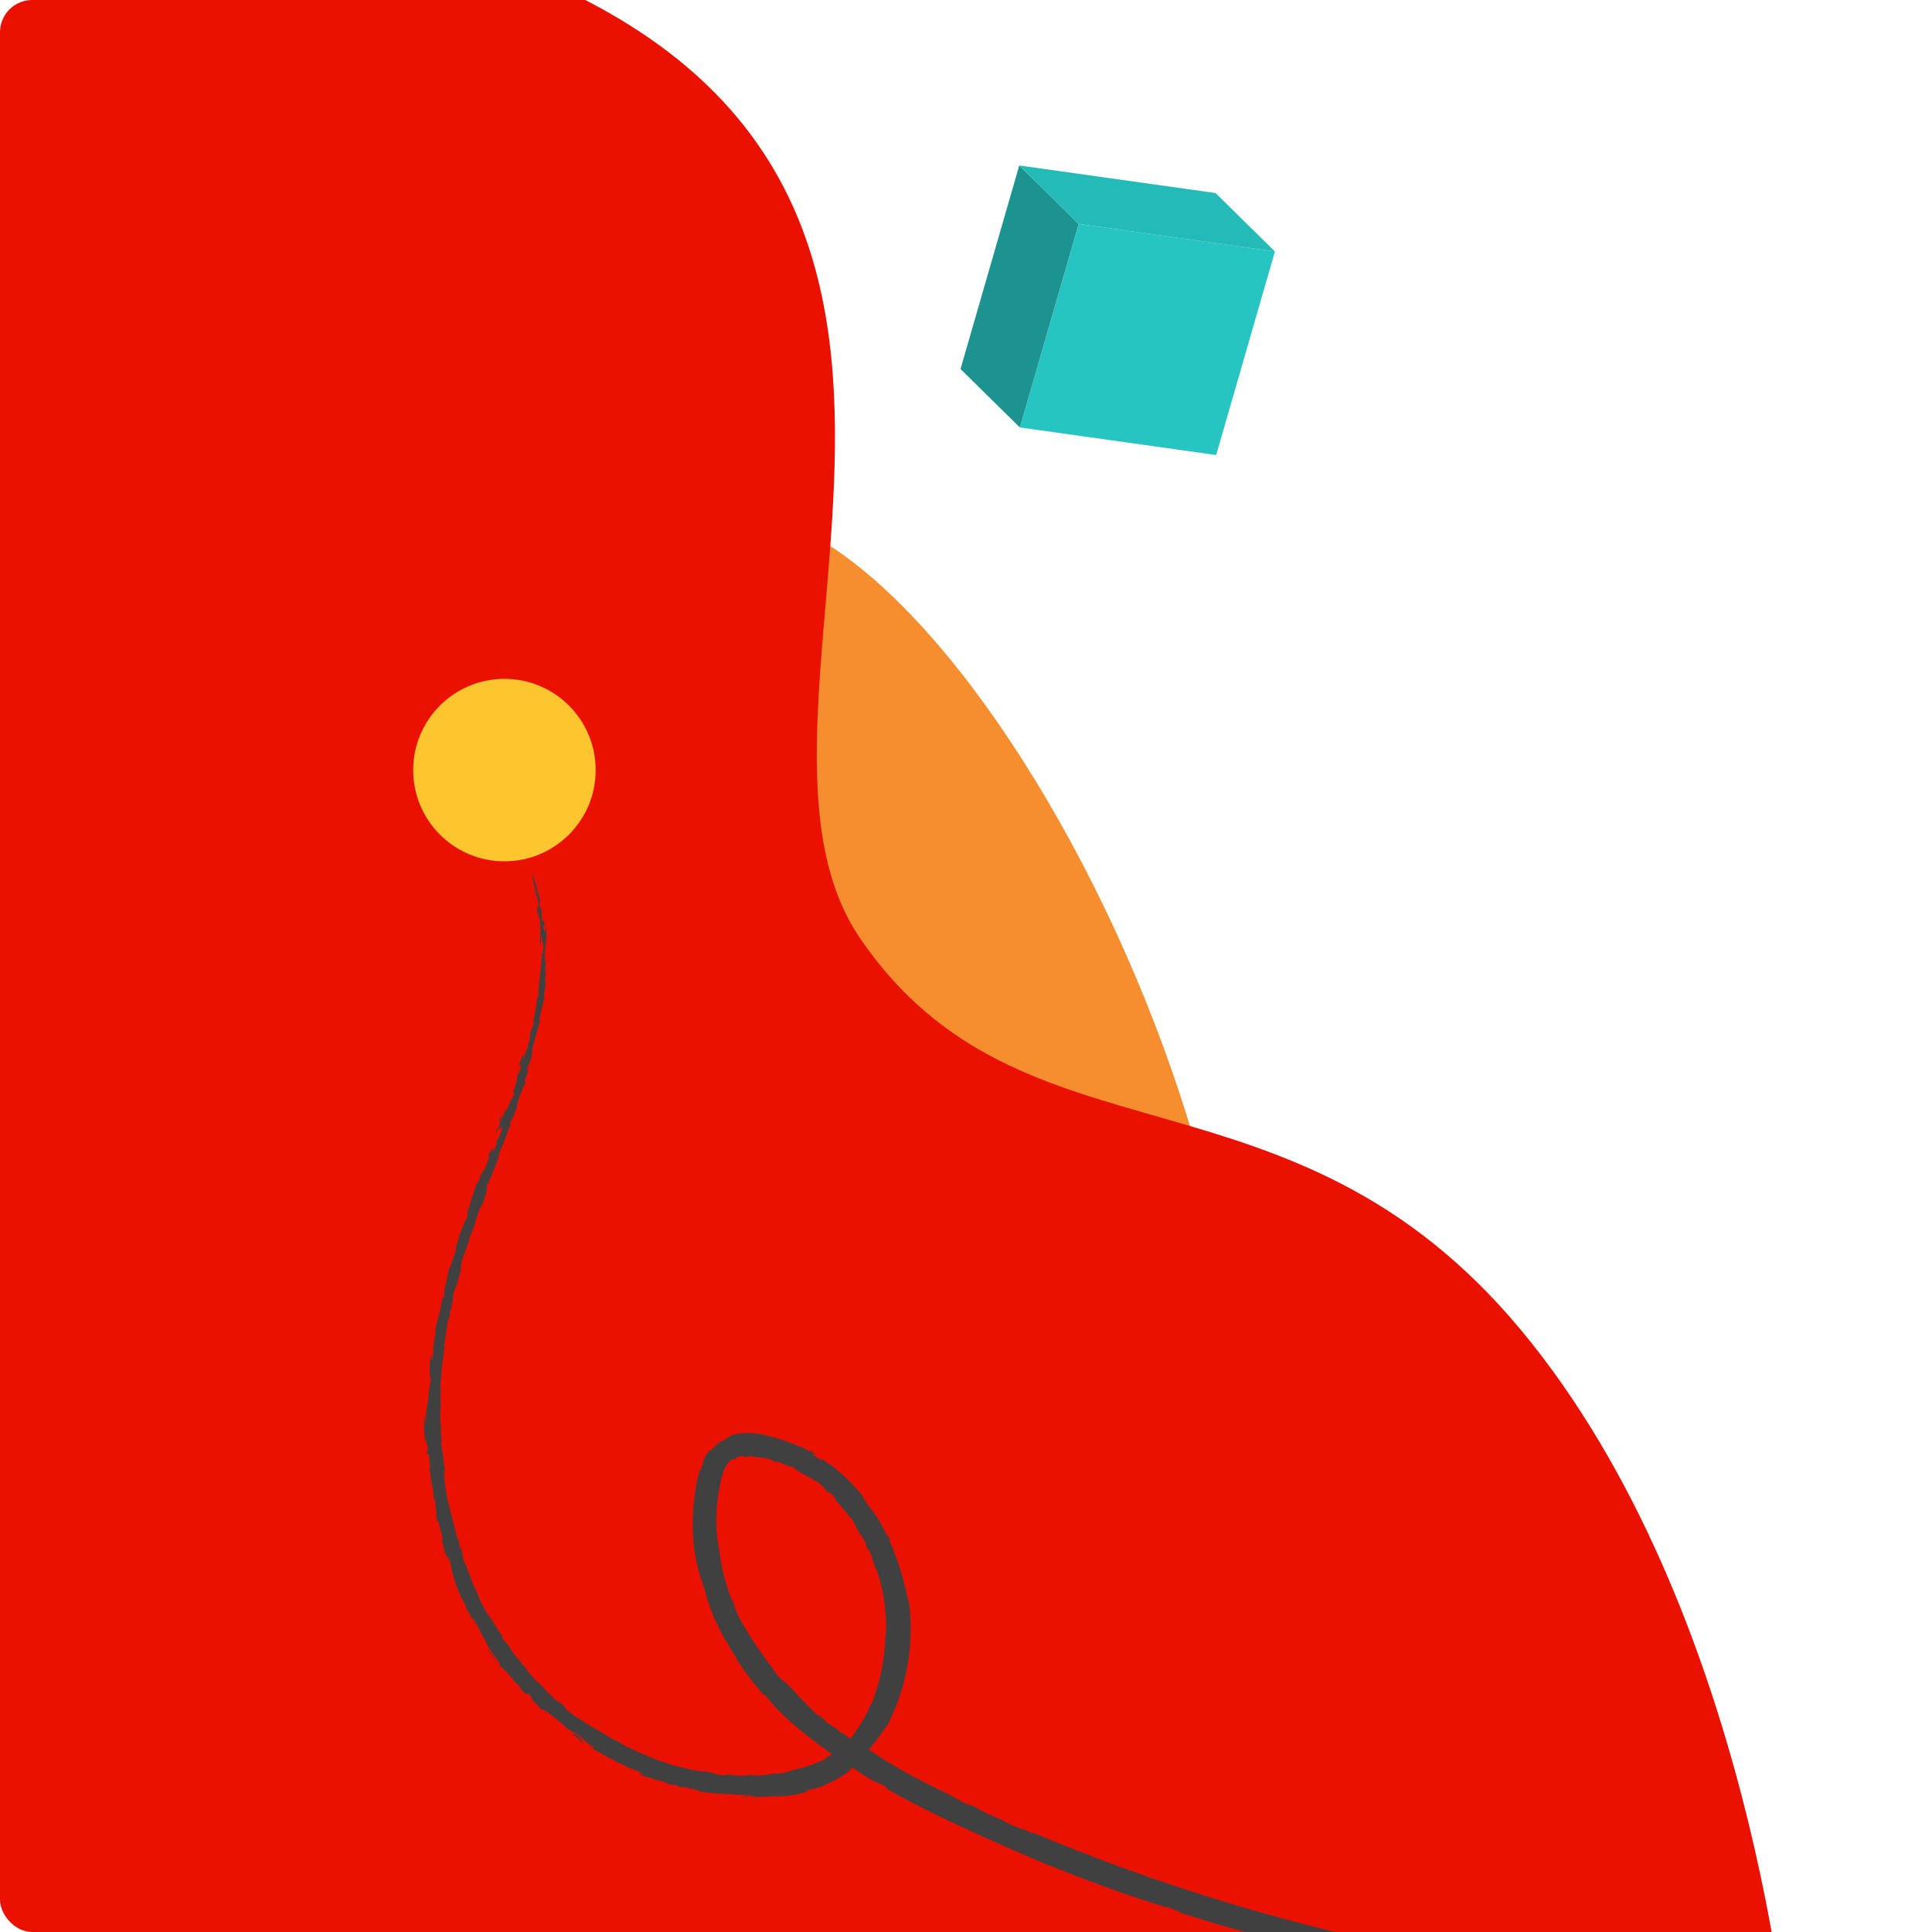 <svg xmlns="http://www.w3.org/2000/svg" xmlns:xlink="http://www.w3.org/1999/xlink" width="240" height="240" viewBox="0 0 240 240">
  <defs>
    <clipPath id="clip-path">
      <rect id="Rectangle_183176" data-name="Rectangle 183176" width="240" height="240" rx="4" fill="#fafafa"/>
    </clipPath>
    <filter id="Ellipse_10388" x="36.333" y="69.333" width="52.667" height="52.667" filterUnits="userSpaceOnUse">
      <feOffset dy="5" input="SourceAlpha"/>
      <feGaussianBlur stdDeviation="5" result="blur"/>
      <feFlood flood-opacity="0.161"/>
      <feComposite operator="in" in2="blur"/>
      <feComposite in="SourceGraphic"/>
    </filter>
  </defs>
  <g id="Left" clip-path="url(#clip-path)">
    <path id="Path_187715" data-name="Path 187715" d="M163.019,105.787c-22.566,28.38-134.4,43.54-154.759,0S7.069,28.3,44.913,15.15,126.676-13.481,147,20.767,185.587,77.407,163.019,105.787Z" transform="translate(41.285 250.965) rotate(-106)" fill="#f68d2e"/>
    <path id="Path_187716" data-name="Path 187716" d="M0,30.8S6.406,86,36.446,119.634s62.5,16.984,83.714,45.681S95.251,264.581,174.4,286.552,436.761,253.2,436.761,253.2V0Z" transform="matrix(-0.999, -0.035, 0.035, -0.999, 221.153, 286)" fill="#eb1100"/>
    <path id="Path_187717" data-name="Path 187717" d="M86.315,55.645a26.086,26.086,0,0,1,4.849,13.873,36.48,36.48,0,0,1-.473,3.874l.173.192c-.117.4-.21.8-.357,1.187-.079.5.3-.909.128-.028l-.253.414a7.469,7.469,0,0,1-.4,1.313c-.188.491-.261.742.22-.2a17.181,17.181,0,0,1-1.071,2.181,19.38,19.38,0,0,1-1.362,1.975c-.668.812-.512.372-1.251,1.251-.118.21.315-.27.3-.156a11.043,11.043,0,0,1-2.78,2.381c-.4.255-.81.488-1.272.771s-.978.62-1.642,1.021l.242-.11c-.485.221-1.349.733-1.374.714.242-.378.537-.184,1.292-.766-.163-.1-1.064.514-1.077.37a7.422,7.422,0,0,1-1.572.811c-.458.277-1.044.562-1.6.837l-.408.2-.4.166a6.555,6.555,0,0,0-.654.317c-.255.066-.535.111-.882.187s-.756.2-1.3.332c-.734.348.222.072-.821.419l-.2-.049c-.86.259-.718.248-.675.285a3.387,3.387,0,0,1-.9.153,5.923,5.923,0,0,0-1.074.2l.679-.037c-.442.069-.751.126-1.1.2a12.834,12.834,0,0,1-1.359.236,2.22,2.22,0,0,0,.887-.093,4.491,4.491,0,0,1-1.512.159c.1-.056.947-.181.516-.227a10.35,10.35,0,0,0-1.732.2l.675.014c-1.281.078-.689-.017-2.151.1.08,0,.043.03.076.049a10.337,10.337,0,0,0-1.591.026c-.59.022-1.236.027-1.922.021l.26.032c-.553-.045-.853-.141-1.151-.14.783-.041.57-.075.644-.17a3.454,3.454,0,0,1-.706.027,6.32,6.32,0,0,1-.668-.118,9.593,9.593,0,0,0-1.849-.237,1.578,1.578,0,0,0,.88.145,4.818,4.818,0,0,0,1.638.534c-.636-.085-1.385-.183-1.232-.1l-.186-.175-.981-.082c-.153-.113.794-.093-.089-.237-.992-.159-.55.091-.7.006a10.965,10.965,0,0,0-1.864-.411,3.189,3.189,0,0,0,.5.1,23.721,23.721,0,0,0-2.609-.349.983.983,0,0,0,.5.2l-.009-.031c1,.366-.851-.23-.567.009a11.363,11.363,0,0,0-1.815-.514l.216-.058c-1.842-.9.043.253-1.868-.357-1.2-.435.471.105-.252-.193a18.978,18.978,0,0,1-2.315-.759l-.66-.156c-.225-.058-.422-.093-.474-.045-.341-.179-.88-.4-1.378-.617-.249-.107-.488-.213-.685-.309a2.3,2.3,0,0,1-.427-.286c.6.267.9.4,1.207.576a7.129,7.129,0,0,0,1.39.572l-.343-.29c-.485-.211-1.031-.468-1.54-.7s-.956-.508-1.293-.651c.142.047.215.048.145-.02-.655-.37-1.063-.634-1.47-.884a16.408,16.408,0,0,0-1.415-.909c-.226,0,.514.429,1.041.763-.852-.414-.846-.507-2.112-1.245-.125.048.844.512.934.686-.453-.3-.923-.571-1.35-.9,0,.009-.007.011-.011.017-.1-.275-1.018-.7-1.8-1.313A15.1,15.1,0,0,1,33.88,79c-.288-.2-.394-.233-.314-.1.477.326.362.3.481.469-.574-.537-1.4-1.028-1.116-.683-.9-.876.4.236-.138-.315-.438-.37-.823-.795-1.237-1.19.205.082.644.494.064-.18-.5-.553-.8-.768-1.444-1.5.063.134-.3-.14.191.4a6.024,6.024,0,0,1-.964-1.144c.772.742-1.114-1.353-.479-.848l-.732-.775a5.878,5.878,0,0,0,.365.514c-.292-.151-.52-.7-.744-1-.256-.276-.881-1.024-.957-1.068a5.16,5.16,0,0,0-.825-1.027c-.275-.421.046-.083-.006-.226l-.507-.685c-.166-.23-.318-.47-.478-.7-.111-.035-.358-.041-.238.19-.3-.579.051-.313-.492-1.123.191.545-.8-1.02-.5-.251a17.4,17.4,0,0,1-1.626-2.573c-.182-.525.543.788.613.68a12.422,12.422,0,0,1-1.041-2.237c-.1-.27-.195-.52-.32-.8s-.28-.591-.484-.993l.233.407a11.906,11.906,0,0,1-.587-1.553c0,.171-.222-.074-.546-.575A15.29,15.29,0,0,1,19,57.976c0-.171.537.9.521.575l-.468-1.134c-.046-.077-.014.056.032.208a13.61,13.61,0,0,1-.882-2.193c-.2-.324-.407-.644-.587-.976.078.129.148.261.231.387.009-.166-.364-1.342-.422-1.592a13.57,13.57,0,0,0-.805-2.268c.119.193.4.675.141-.278-.11.039-.279-.453-.434-.946s-.266-1-.327-.964c-.1-.388-.345-1.058-.263-1.127l-.123.1c.086-.07.035-.457-.067-.963l-.334-1.681c-.213.3-.235-1.2-.577-1.632.14-.242-.313-1.952-.188-2.175a1.387,1.387,0,0,0-.4-.931l0-.4c-.164-.409-.452-1.988-.667-2.918l.016-.9-.127-.312c.017-.147-.077-.877.056-.437l-.087-.47c.17-.068-.06-.671-.139-1.63-.064-.214-.1-.149-.087.06-.078-.471-.136-.254-.237-.5.1.326.038-1.747.326-.491.086.076.017-.674-.091-1.131l-.2-.255.074-.583c-.1-.728-.25-1.021-.372-1.6.094.6-.074,1.383-.338-.163.123.815.1,1.231.138,1.657-.06-.319-.1-.476-.085.033-.157-1.216.032-.422-.156-1.618-.131.091-.232-.236-.467-1.267l.243.76a.565.565,0,0,0,.012-.156c.067.293.1.373.169.426a9.594,9.594,0,0,0-.194-1.6c.444,1.158-.219-2.123.054-1.382a3.37,3.37,0,0,0-.226-1.049c.091,1.015-.31-.715-.38-.532-.036-.377.266.757.216.248a7.8,7.8,0,0,0-.4-1.326l.026.252-.263-.894c.037-.165.315.852.165.008a8.332,8.332,0,0,0-.282-1.02c0,.418-.2.161-.062.877-.111-.6-.56-2.461-.243-1.741-.058-.233-.114-.467-.179-.7.174.422.572,1.632.253.217l-.025.019-.15-1-.183-.406c.039,0,.032-.16-.075-.518-.068-.082-.181-.416-.229-.372-.288-1.043-.205-.976-.2-1.124-.171-.58-.268-.788-.264-.492-.128-.394-.309-.932-.492-1.433a9.206,9.206,0,0,0-.5-1.218c-.33-1.056.109.2-.029-.437a7.4,7.4,0,0,1-.483-.885c-.181-.373-.357-.821-.57-1.281-.4-.93-.86-1.954-1.284-2.745.43.32-.216-.44-.2-.829.147.36-1.032-1.37-.265,0L5.065,6.3c-.444-.491.751,1.391.093.638A15.621,15.621,0,0,0,3.622,4.327c.129.429-.542-.8-.489-.45a6.284,6.284,0,0,0,.539.8l-.157-.158C2.8,3.6,2.729,3.443,2.757,3.382s.167-.031-.186-.537c-.226-.278-.389-.466-.51-.591A1.277,1.277,0,0,0,1.8,2.045c-.109-.054-.111.021-.167.016a11.482,11.482,0,0,1-.875-.976c.537.684,1.167,1.106.972.743A6.214,6.214,0,0,1,.754.9,11.4,11.4,0,0,1,0,0C1.6,1.3,1.033.969,2.48,2.268c.126.244-.016.3.765,1.16-.39-.619.1-.02.244.134-.208-.121.458.665.634.973.243.226-.222-.7.475.256L4.545,5.1c.285.364.022-.251.529.592-.2-.5.238.038-.486-1.089a8.939,8.939,0,0,1,.657.857,8.475,8.475,0,0,1,.433.8c.258.51.43,1.014.7,1.573-.05-.117-.031-.143-.08-.259.078.26.322.673.468,1.008.411.707-.2-.623-.059-.46L7.3,9.3c.019.021.025.025.029.023a2.768,2.768,0,0,0,.346.726c-.1-.387-.1-.563-.17-.825.164.44.3.89.455,1.332.008-.172.577,1.007.225.074.263.639.526,1.278.763,1.928l.2.111c.152.475.13.5-.1-.052.3.648.813,3.042.959,2.6.184.8.343,1.326.489,1.9s.324,1.192.532,2.153c-.251-1.5.6,1.64.257.07a10.827,10.827,0,0,1,.331,1.85c.209.664.289.33.165-.415.05.292.092.584.134.876l.025-.022.088.767c.25.777.179.136.372.955l-.089.205.189.542c-.1-.2-.025.294.079.894l.026-.018.117.732c-.062-.734.154.659.181.311.119.621.124.635.3,1.764l-.121-.182c.182,1.481.139.038.355,1.226l-.112-.056c.461,1.682.395,2.921.709,4.166-.1-.729.05-.564.024-.545.142,1.1.456,2.868.524,4.014a4.63,4.63,0,0,1,.534,1.621,3.926,3.926,0,0,1,.109,1.255,21.731,21.731,0,0,0,.512,2.356c-.049.2.159.722.177,1.181l.061.085-.113-.05c.51,1.383.376,2.441.913,3.827l-.037-.251.116.608c.067.084.031-.165.08-.207.255.92.468,1.852.755,2.763l-.235-.519a12.892,12.892,0,0,0,.443,1.642c-.182-1.144.274.913.447,1.052-.055-.2-.094-.4-.142-.6.227.808.252.8.125.769.319,1.043.424.645.646,1.631l-.235-.675c-.124-.181-.036.333.121.785.051.1.2.408.1.058.232.829.775,2,.864,2.372.2.422.208.252.143.008a8.928,8.928,0,0,0,.471,1.245c.087.189.174.377.5,1.238l.041-.052.188.607c.155.259.331.508.5.761l-.208-.259c.253.546.38.9.716,1.52l-.047-.292a10.966,10.966,0,0,0,.86,1.6,12,12,0,0,1,.817,1.552c.066.089-.029-.145-.078-.264.623,1.365.7.894,1.323,2.271-.023-.094.091.027.082-.036.1.206.2.411.313.609l.068-.106.164.556.331.286.1.251a4.9,4.9,0,0,1,.812.99,9.808,9.808,0,0,0,.941,1.136l-.218-.051A18.371,18.371,0,0,0,30.183,73c.525.537,1.063,1.081,1.588,1.638s1.1,1.072,1.6,1.635l.042-.12.393.489.417.467c.559.379-.233-.34-.037-.244.949.934.3.495,1.433,1.555.323.233.289.166.134.017s-.41-.406-.535-.546c.508.521,1.2,1.092,1.854,1.632.328.266.638.537.94.749s.575.392.794.527c.01.026.05.079,0,.054.383.3.837.63,1.316.946.492.294,1,.59,1.448.872,0-.059-.215-.2-.435-.352a8.276,8.276,0,0,1,1.044.653l-.291-.295c.177.1.385.241.615.37l.7.382a3.8,3.8,0,0,0,.952.432c-.107-.006-.109.09.517.413a4.2,4.2,0,0,1,1.155.472,10.482,10.482,0,0,0,1.646.732c-.118-.069-.868-.423-.654-.328a13.468,13.468,0,0,1,1.434.654l-.119-.119c.815.328,1.621.689,2.464.944a5.1,5.1,0,0,1,1.331.32c.521.183.993.273.918.2.92.2-.789-.1.368.183.326,0,1.043.272,1.018.148l-.121-.041.808.191-.488-.225a3.388,3.388,0,0,1,1.213.453c.681.043,1.626.243,1.944.19l-.245-.066a17.294,17.294,0,0,0,2.47.123c.367.013.722,0,1.077-.006a7.45,7.45,0,0,1,1.082.078c.111-.014.1-.043-.134-.046.389,0,.779.017,1.168.012-.093-.02-.186-.057-.279-.085.643.04,1.286.03,1.932.048l-.029-.056c.317-.026.682-.031,1.071-.072l1.232-.147c.428-.052.869-.093,1.3-.152l1.254-.238-.245.021a10.8,10.8,0,0,0,1.66-.333,11.485,11.485,0,0,1,1.282-.369.561.561,0,0,0-.139.014l1.129-.316-.266.017a2.581,2.581,0,0,0,.714-.209c.245-.1.487-.213.687-.31.4-.195.634-.33.4-.189l.847-.22a3.994,3.994,0,0,1,.6-.16c1.158-.541.252-.2.944-.582.414-.2.673-.289.959-.416a12.324,12.324,0,0,0,1.114-.647l-.051-.037c.254-.142.465-.251.7-.373a7.409,7.409,0,0,0,.835-.483l-.216.111c1.168-.64,1.249-1.07,2.208-1.514.4-.379,1.187-1.057,1.066-1.11a15.234,15.234,0,0,0,1.582-1.568,14.653,14.653,0,0,0,1.32-1.755.469.469,0,0,1,.118-.37,2.994,2.994,0,0,0,.395-.8l.061.105a10.507,10.507,0,0,0,.924-3.353,20.239,20.239,0,0,0,.057-3.693l-.107-.06c.026-.167.051-.335.066-.5-.077-.663-.214-1.373-.372-2.094-.173-.719-.375-1.45-.612-2.154a24.707,24.707,0,0,0-1.563-3.64,12.765,12.765,0,0,0-1.4-2.552l.055.106a20.428,20.428,0,0,0-4.09-4.644c.071.121-.108,0,.054.182a6.286,6.286,0,0,0-1.319-1.1c.161.085.315.18.469.275a4.672,4.672,0,0,0-1.48-1.018c-.243-.212-.487-.428-.744-.625a.592.592,0,0,0-.171-.057l-.117-.136c-.168-.054-.335-.107-.507-.15-.1-.069-.415-.273-.751-.488a6.225,6.225,0,0,1-.846-.577c-.1,0-.935-.339-.314-.029a20.514,20.514,0,0,0-3.288-1.17l.535.108c.047-.039-.177-.148-.48-.261a5.792,5.792,0,0,0-.964-.244c.675.249.024.148-.285.161-.452-.144.42-.007.188-.109a10.239,10.239,0,0,0-1.159-.285A5.921,5.921,0,0,0,68,47.729c.117.02.233.051.349.08a12.5,12.5,0,0,0-1.965.008c-.707-.08-1.227.03-1.091-.154-1.028.05-.385.152-.713.2a4.862,4.862,0,0,0-1.15.121,3.528,3.528,0,0,0-.892.279,1.535,1.535,0,0,0-.669.074,6.507,6.507,0,0,0-.879.288,4.8,4.8,0,0,1-1.178.462,5.893,5.893,0,0,0-.575.487c-.043-.03-.263-.07-.7.3-.323.415-.142.393-.19.54a3.053,3.053,0,0,0-.355.138,2.529,2.529,0,0,0-.265.975,4.473,4.473,0,0,0,.119,1.227,11.822,11.822,0,0,0,.444,1.49l.262.778c.092.259.212.51.316.766a20.155,20.155,0,0,0,3.445,5.544,23.839,23.839,0,0,0,4.459,4.52l-.174-.17.872.641.906.6c-.448-.274-.907-.535-1.334-.842a8.978,8.978,0,0,0,1.017.818l.784.5.862.5c.58.355,1.228.662,1.87,1.01,1.313.642,2.7,1.3,4.07,1.836a3.532,3.532,0,0,0,1.493.519,5.063,5.063,0,0,1,1.474.4c-.146-.064-.192-.113-.321-.174l1.279.41,1.132.324c.367.113.741.2,1.14.309s.826.229,1.315.339c-.186-.278,1.282.216,1.126.06l.151.123c.45,0,1.491.113,1.35.023.285.084.576.146.864.22l.086-.093a20.378,20.378,0,0,0,4.306.175,51.73,51.73,0,0,0,5.318.137c1.982-.037,4.061-.17,5.9-.311a19.328,19.328,0,0,0,2.447-.086l.889-.193a17.011,17.011,0,0,0,2.573-.1c-.006-.014-.039-.02-.1-.021a23.921,23.921,0,0,1,2.515-.181c.951-.1,1.87-.26,1.566-.343.116.194,2.008-.271,2.008-.271l2.115-.277c1.354-.182,3.3-.482,5.663-.846,4.729-.757,11.129-1.968,17.827-3.56s13.681-3.59,19.673-5.5,11.013-3.691,13.886-4.6c.41-.062,1.469-.429,1.119-.157.813-.295,1.111-.607,1.3-.58-1.06.508.438.1-.577.65l.692-.259c.167.008-.959.308-.742.358l-.264-.092a5.2,5.2,0,0,0-1,.553,6.362,6.362,0,0,0-2.171.663l.346-.13c-1.011.41-.576.36-.776.475l.225-.089-.824.42c.63-.3,1.751-.6,1.189-.384-1.192.53.3-.161-.619.173-.569.21-.374.241-.328.285l-1.019.388c.066.067.672-.266.292-.023l-1.314.412c-.162.293-1.428.45-1.946.855.946-.291-.057.1.115.111l-2.281.817c-.205.107.622-.155.272-.039a4.647,4.647,0,0,1-.953.292c-.177.131-1.7.614-1.594.721-1.525.622-.715.05-2.138.622-.163.148,1.159-.373.544-.067l-1.516.482a2.012,2.012,0,0,0,.9-.175c-4.035,1.483-6.126,2.6-9.939,3.6-.5.258.4-.045.8-.091a32.454,32.454,0,0,0-3.238.979c-.9.319-1.741.647-2.919.954l-.064-.073c-3.22,1.1-7.226,1.914-10.96,2.786l.436-.152c-.533.025-1.369.19-1.993.28-.086.062.482.088-.614.279.219-.077.672-.2.528-.217-.793.23-1.821.457-3,.7s-2.493.526-3.888.756-2.849.512-4.3.726l-4.22.654c-3.638.422-7.428.882-11.218,1.2-3.782.355-7.578.586-11.21.581,1.106-.007.634-.21-.2-.158-2.285.36-3.956-.118-6.307-.05-2.118-.229-4.13-.442-6.1-.778a27.509,27.509,0,0,1-5.748-1.56l-.105.073a7.113,7.113,0,0,1-1.308-.489l0,.032c-.354-.123-.725-.257-1.091-.4l-1.06-.475c-.687-.295-1.268-.628-1.668-.787l0-.127a6.7,6.7,0,0,1-1.222-.619l0,.063c-.292-.2-.586-.4-.873-.611-.007.114-.544-.213-1.158-.606s-1.271-.907-1.6-1.066c-.236-.166-.5-.4-.809-.649s-.647-.521-.986-.826L63.2,66.472c-.349-.313-.674-.649-1-.945a3.047,3.047,0,0,1-.434-.34c-.2-.183-.434-.434-.7-.705-.537-.531-1.092-1.225-1.544-1.75a26.4,26.4,0,0,1-4.408-8.983l.142.034a9.709,9.709,0,0,1-.18-.969c-.026.019-.06-.117-.053.04a3.868,3.868,0,0,1-.076-1.693,7.1,7.1,0,0,1,.561-1.769c-.162.579-.332.759-.486,1.426-.05.484.007.493.071.235a10.526,10.526,0,0,1,.438-1.389l-.037.01a5.55,5.55,0,0,1,.489-.71c-.045-.148.409-.767.412-.9a7.489,7.489,0,0,1,1.955-1.414,11.21,11.21,0,0,1,1.911-.757,25.451,25.451,0,0,1,4.044-.8c-.165-.037.392-.1.911-.126s1-.051.687-.139c1.868.087-.305.145.544.3a7.752,7.752,0,0,0,1.149.021c-.239-.066.427-.087.009-.138.411.039.825.067,1.231.135.119,0-.148-.062-.282-.093a22.915,22.915,0,0,1,6.461,1.729c.129.123-.833-.315-.708-.189l1.17.547.744.31c.221.092.438.18.714.312s.6.329,1.04.609l-.328-.3c.28.194.468.352.708.529s.543.354,1.018.641c.113.007-.068-.146-.33-.345s-.62-.418-.834-.585c.67.381,2.236,1.523,1.691,1.27a17.1,17.1,0,0,0,1.438.986c-.006.032-.709-.48-.329-.1a22.927,22.927,0,0,1,3.446,3.158c.012-.029.115.021.038-.087a5.06,5.06,0,0,0,.789.928A6.7,6.7,0,0,1,86.315,55.645Z" transform="translate(66.07 108.457) rotate(30)" fill="#404040"/>
    <g transform="matrix(1, 0, 0, 1, 0, 0)" filter="url(#Ellipse_10388)">
      <circle id="Ellipse_10388-2" data-name="Ellipse 10388" cx="11.333" cy="11.333" r="11.333" transform="translate(51.33 79.33)" fill="#fec62e"/>
    </g>
    <g id="Cube" transform="translate(127.516 17.248) rotate(16)">
      <path id="Path_187718" data-name="Path 187718" d="M24.432,0l-.049,26.318L0,29.745.049,3.427Z" transform="translate(9.09 4.945)" fill="#27c5c1"/>
      <path id="Path_187719" data-name="Path 187719" d="M9.09,31.263,0,26.318.049,0l9.09,4.945Z" transform="translate(0 3.427)" fill="#1c9390"/>
      <path id="Path_187720" data-name="Path 187720" d="M9.09,8.371,0,3.427,24.384,0l9.09,4.945Z" transform="translate(0.049 0)" fill="#23bab7"/>
    </g>
  </g>
</svg>
